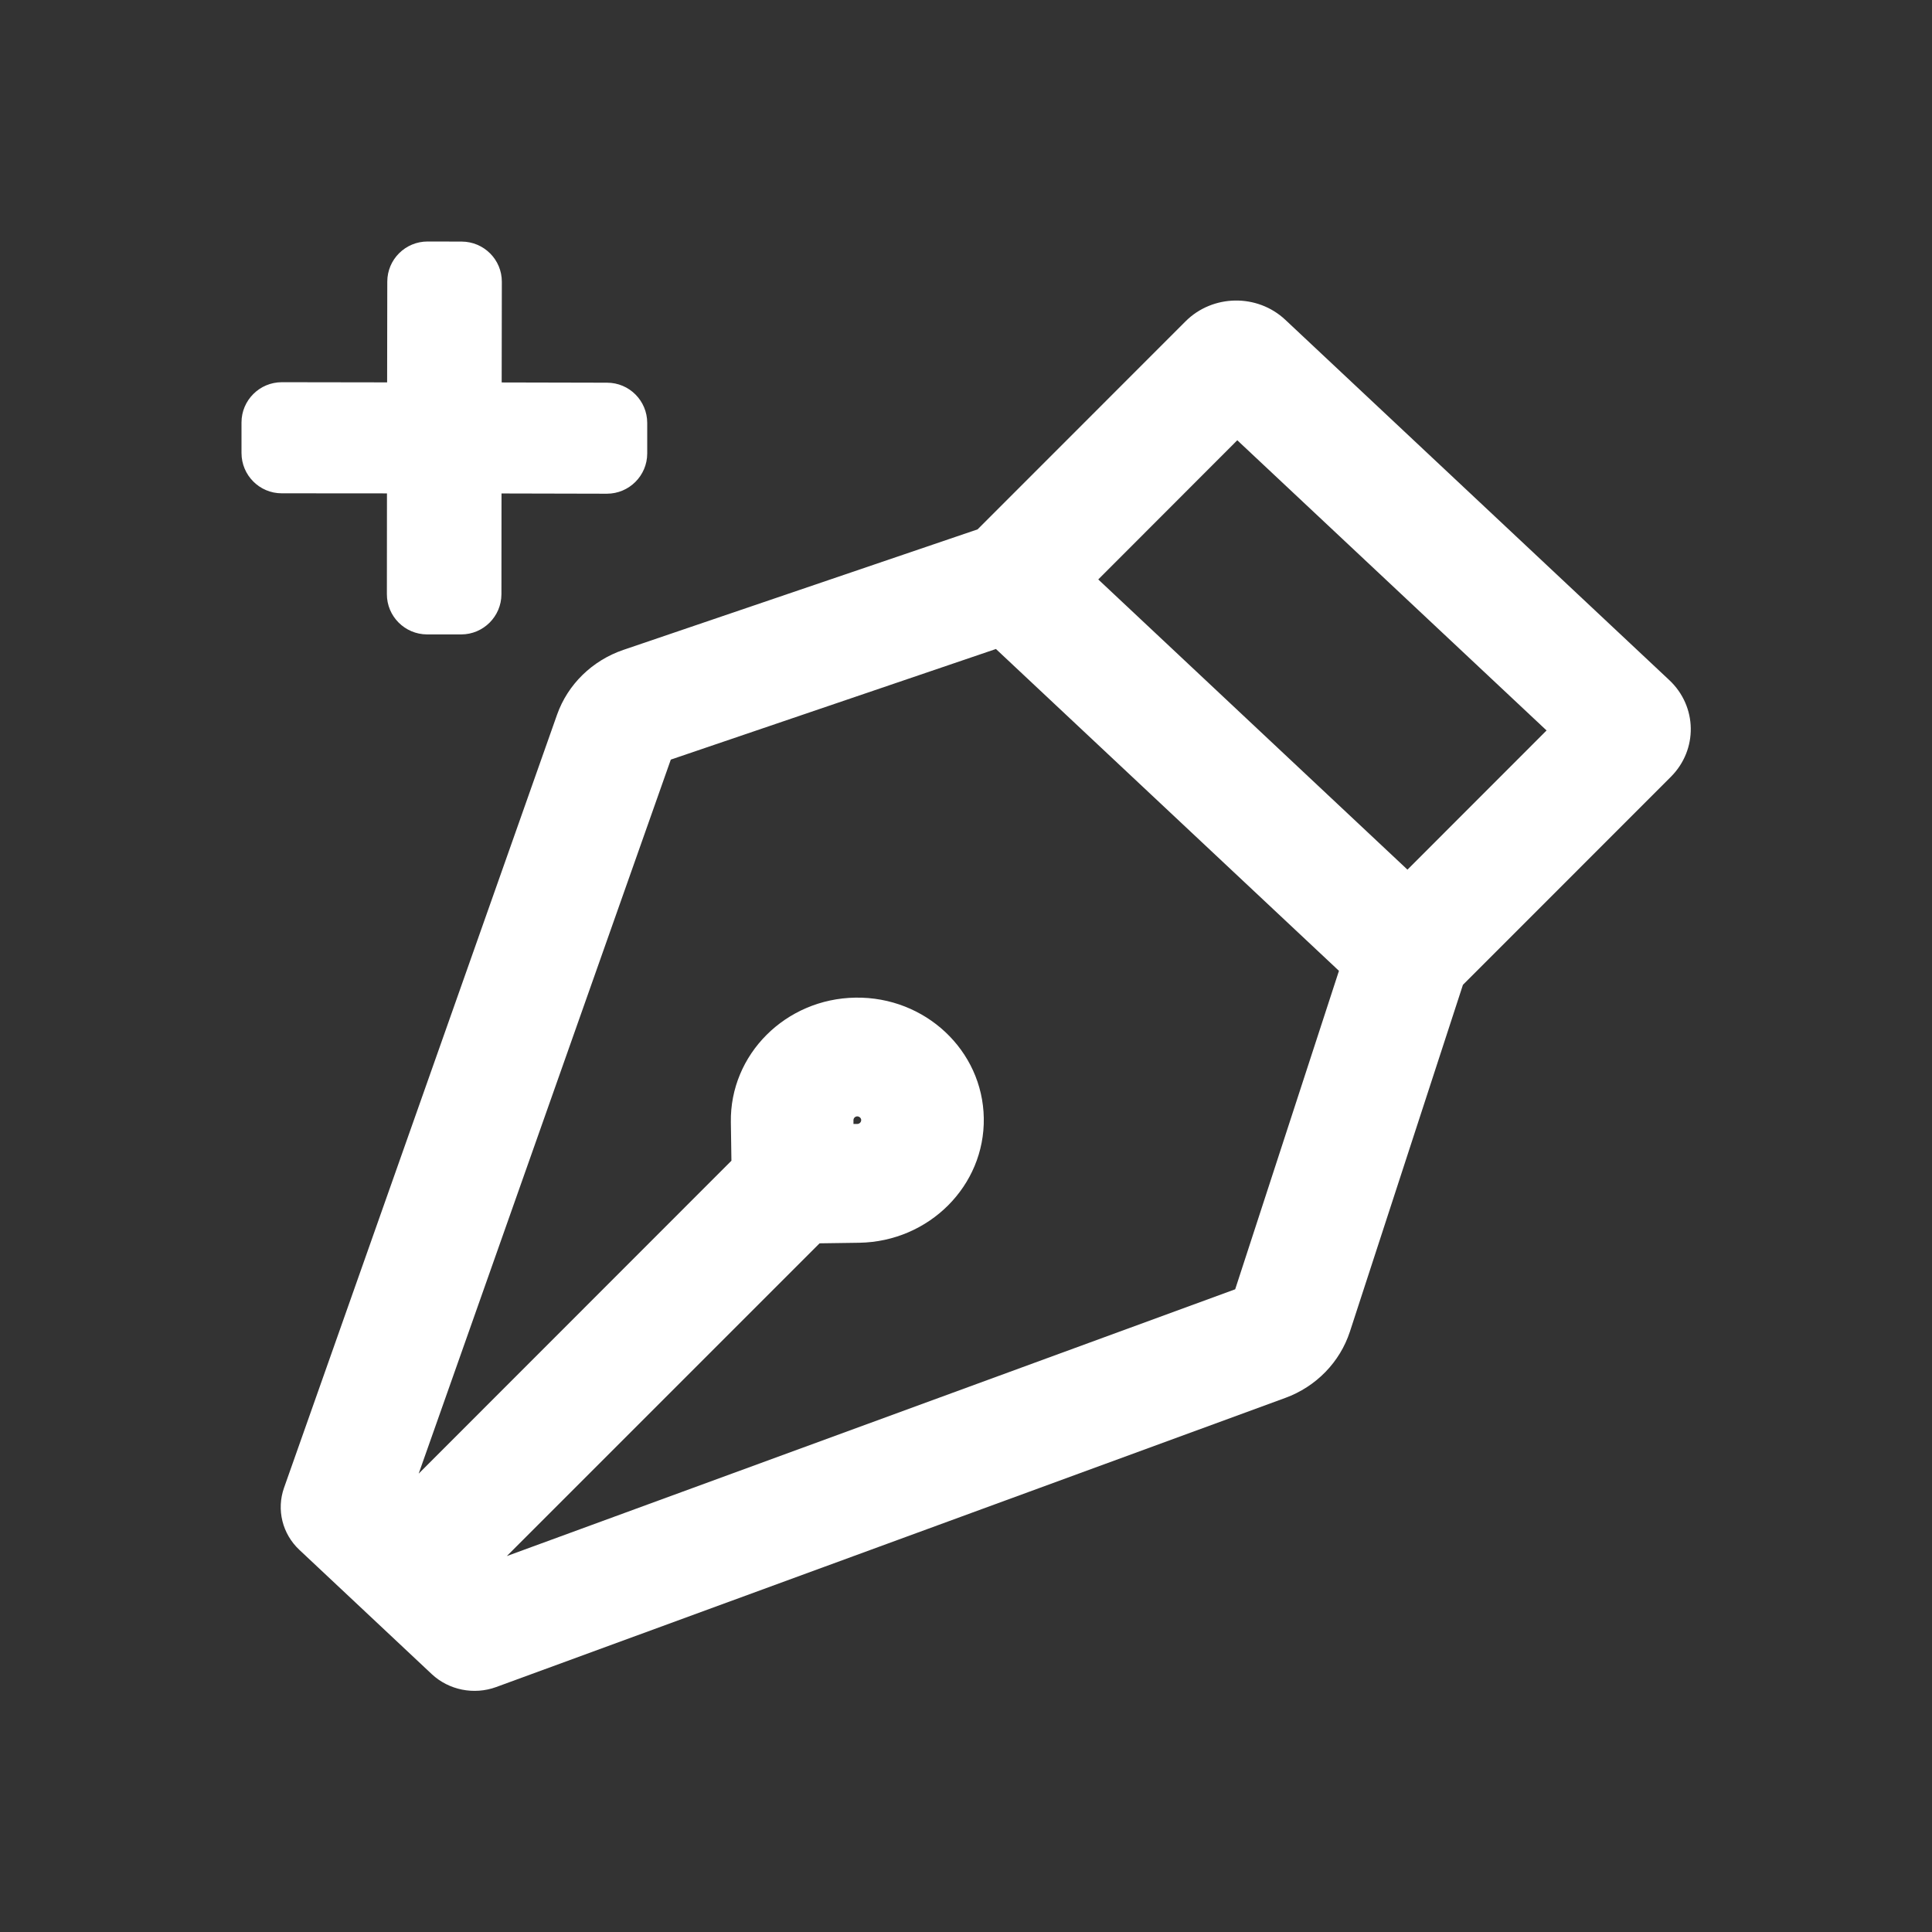 <svg width="24" height="24" viewBox="0 0 24 24" fill="none" xmlns="http://www.w3.org/2000/svg">
<rect x="0" y="0" width="24" height="24" fill="#333333" stroke="none"/>
<path d="M14.727 3.992C15.064 3.655 15.619 3.646 15.967 3.973L20.737 8.449C21.085 8.776 21.093 9.313 20.756 9.65L18.173 12.234L16.769 16.542C16.645 16.921 16.349 17.226 15.965 17.366L6.164 20.957C5.888 21.058 5.576 20.995 5.364 20.797L3.719 19.253C3.507 19.054 3.433 18.754 3.528 18.483L6.92 8.878C7.053 8.502 7.357 8.205 7.744 8.073L12.144 6.576L14.727 3.992ZM8.333 9.436L5.201 18.306L9.086 14.419L9.079 13.941C9.065 13.1 9.758 12.406 10.627 12.393C11.494 12.38 12.207 13.049 12.221 13.889C12.235 14.73 11.541 15.424 10.673 15.438L10.181 15.445L6.296 19.33L15.344 16.016L16.633 12.06L12.372 8.062L8.333 9.436ZM10.648 13.868C10.622 13.869 10.602 13.89 10.602 13.915L10.602 13.962H10.651C10.678 13.961 10.698 13.939 10.698 13.914C10.698 13.889 10.675 13.868 10.648 13.868ZM13.643 7.198L17.484 10.803L19.212 9.074L15.37 5.469L13.643 7.198ZM5.735 3.001C6.011 3.002 6.235 3.225 6.234 3.501L6.232 4.751L7.541 4.754C7.817 4.754 8.04 4.978 8.04 5.254V5.633C8.04 5.909 7.815 6.133 7.539 6.133L6.23 6.13L6.229 7.382C6.228 7.658 6.004 7.881 5.729 7.881H5.305C5.029 7.88 4.805 7.656 4.806 7.38L4.807 6.129L3.499 6.128C3.223 6.128 3 5.903 3 5.627V5.248C3 4.972 3.225 4.748 3.501 4.748L4.809 4.75L4.811 3.499C4.811 3.223 5.035 3 5.312 3L5.735 3.001Z" fill="white"/>
</svg>
